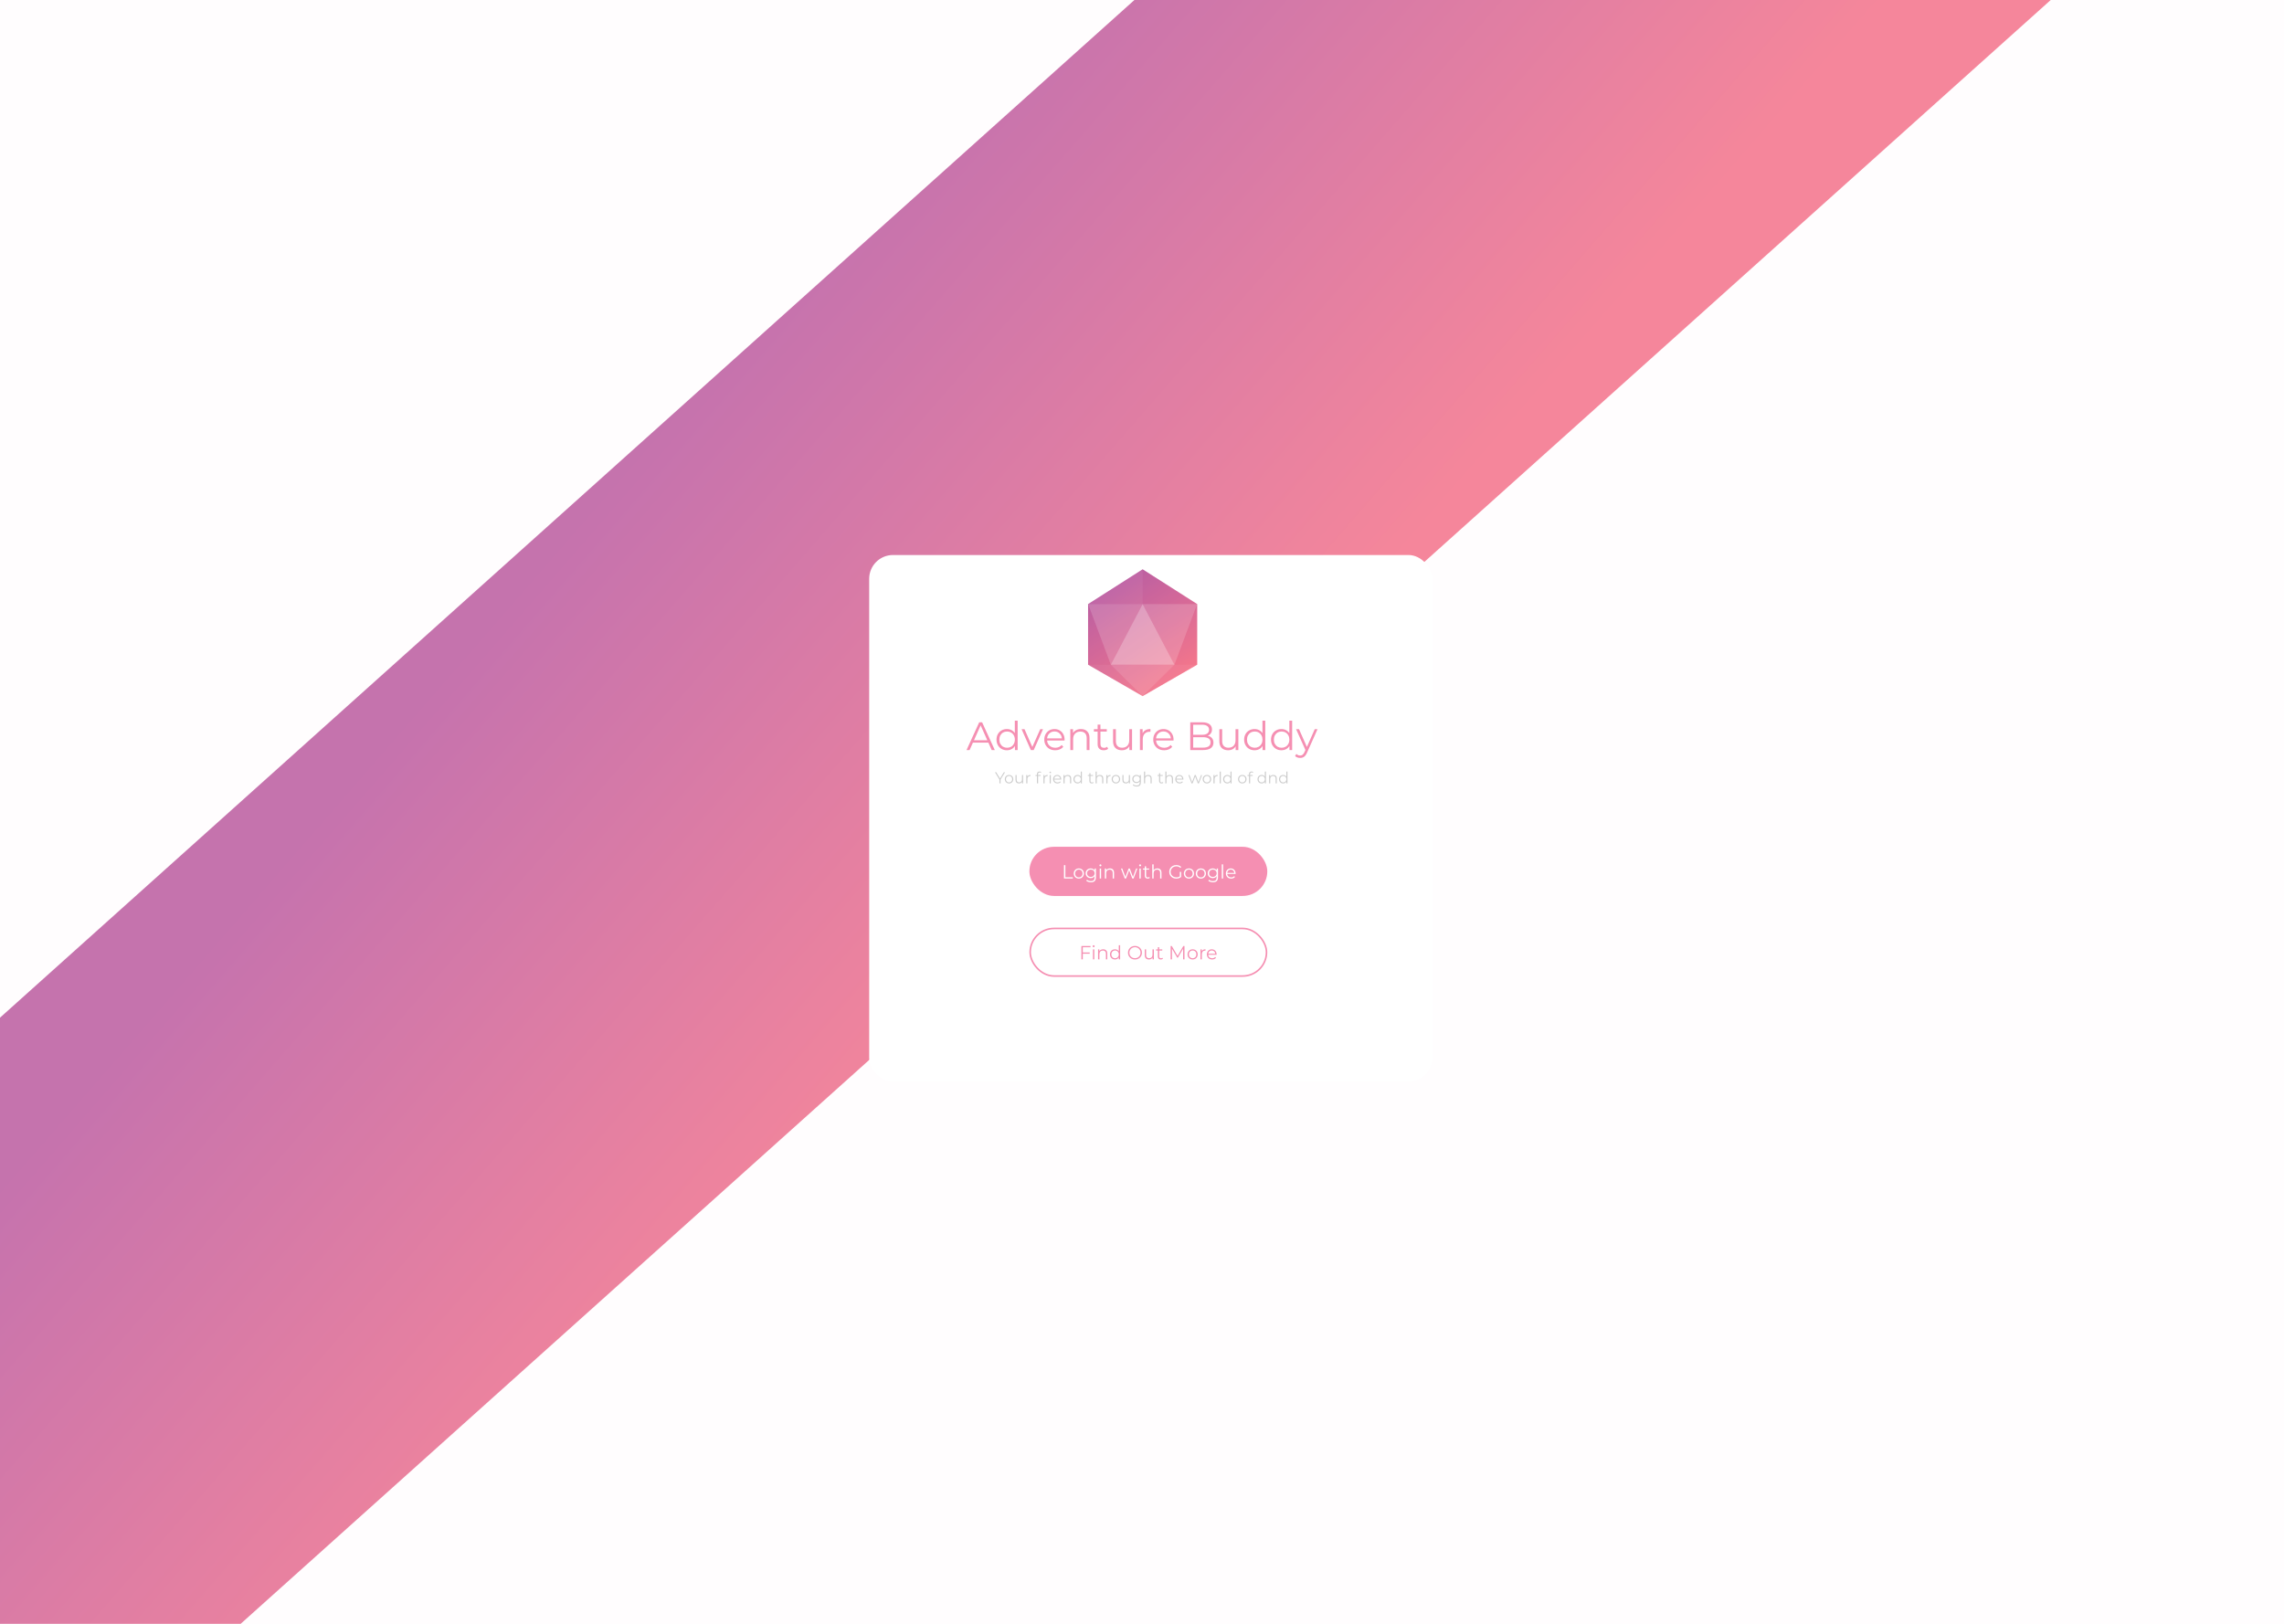 <svg width="1440" height="1024" viewBox="0 0 1440 1024" fill="none" xmlns="http://www.w3.org/2000/svg">
<g clip-path="url(#clip0)">
<rect width="1440" height="1024" fill="#FFFDFE"/>
<rect x="-204" y="824.818" width="1790.53" height="385.833" transform="rotate(-41.902 -204 824.818)" fill="url(#paint0_linear)" fill-opacity="0.75"/>
<g filter="url(#filter0_d)">
<rect x="543" y="346" width="355" height="332" rx="15" fill="white"/>
</g>
<g opacity="0.9">
<path d="M686 380.947L720.401 359L754.802 380.947V419.177L720.401 439L686 419.177V380.947Z" fill="url(#paint1_linear)"/>
<path d="M740.469 419.177H700.334L720.401 439L740.469 419.177Z" fill="white" fill-opacity="0.2"/>
<path d="M700.334 419.177L720.401 380.947H686L700.334 419.177Z" fill="white" fill-opacity="0.2"/>
<path d="M740.469 419.177L720.401 380.947H754.802L740.469 419.177Z" fill="white" fill-opacity="0.2"/>
<path d="M700.334 419.177L720.401 380.947L740.469 419.177H700.334Z" fill="white" fill-opacity="0.4"/>
<path d="M700.334 419.177L686 381.301V419.177H700.334Z" fill="white" fill-opacity="0.05"/>
<path d="M740.469 419.177H754.802V381.301L740.469 419.177Z" fill="white" fill-opacity="0.05"/>
<path d="M720.401 439L700.334 419.177H686L720.401 439Z" fill="white" fill-opacity="0.05"/>
<path d="M720.401 439L700.334 419.177H686L720.401 439Z" fill="white" fill-opacity="0.05"/>
<path d="M720.401 439L740.469 419.177H754.802L720.401 439Z" fill="white" fill-opacity="0.05"/>
<path d="M720.401 439L740.469 419.177H754.802L720.401 439Z" fill="white" fill-opacity="0.05"/>
<path d="M720.401 359V380.947H686L720.401 359Z" fill="white" fill-opacity="0.1"/>
<path d="M720.401 359V380.947H754.802L720.401 359Z" fill="white" fill-opacity="0.05"/>
</g>
<path d="M623.144 468.325H613.394L611.294 473H609.369L617.369 455.5H619.194L627.194 473H625.244L623.144 468.325ZM622.469 466.825L618.269 457.425L614.069 466.825H622.469ZM641.592 454.45V473H639.892V470.4C639.358 471.283 638.65 471.958 637.767 472.425C636.9 472.892 635.917 473.125 634.817 473.125C633.583 473.125 632.467 472.842 631.467 472.275C630.467 471.708 629.683 470.917 629.117 469.9C628.55 468.883 628.267 467.725 628.267 466.425C628.267 465.125 628.55 463.967 629.117 462.95C629.683 461.933 630.467 461.15 631.467 460.6C632.467 460.033 633.583 459.75 634.817 459.75C635.883 459.75 636.842 459.975 637.692 460.425C638.558 460.858 639.267 461.5 639.817 462.35V454.45H641.592ZM634.967 471.55C635.883 471.55 636.708 471.342 637.442 470.925C638.192 470.492 638.775 469.883 639.192 469.1C639.625 468.317 639.842 467.425 639.842 466.425C639.842 465.425 639.625 464.533 639.192 463.75C638.775 462.967 638.192 462.367 637.442 461.95C636.708 461.517 635.883 461.3 634.967 461.3C634.033 461.3 633.192 461.517 632.442 461.95C631.708 462.367 631.125 462.967 630.692 463.75C630.275 464.533 630.067 465.425 630.067 466.425C630.067 467.425 630.275 468.317 630.692 469.1C631.125 469.883 631.708 470.492 632.442 470.925C633.192 471.342 634.033 471.55 634.967 471.55ZM657.585 459.85L651.735 473H649.91L644.085 459.85H645.935L650.86 471.05L655.835 459.85H657.585ZM671.169 466.975H660.169C660.269 468.342 660.794 469.45 661.744 470.3C662.694 471.133 663.894 471.55 665.344 471.55C666.16 471.55 666.91 471.408 667.594 471.125C668.277 470.825 668.869 470.392 669.369 469.825L670.369 470.975C669.785 471.675 669.052 472.208 668.169 472.575C667.302 472.942 666.344 473.125 665.294 473.125C663.944 473.125 662.744 472.842 661.694 472.275C660.66 471.692 659.852 470.892 659.269 469.875C658.685 468.858 658.394 467.708 658.394 466.425C658.394 465.142 658.669 463.992 659.219 462.975C659.785 461.958 660.552 461.167 661.519 460.6C662.502 460.033 663.602 459.75 664.819 459.75C666.035 459.75 667.127 460.033 668.094 460.6C669.06 461.167 669.819 461.958 670.369 462.975C670.919 463.975 671.194 465.125 671.194 466.425L671.169 466.975ZM664.819 461.275C663.552 461.275 662.485 461.683 661.619 462.5C660.769 463.3 660.285 464.35 660.169 465.65H669.494C669.377 464.35 668.885 463.3 668.019 462.5C667.169 461.683 666.102 461.275 664.819 461.275ZM681.507 459.75C683.157 459.75 684.465 460.233 685.432 461.2C686.415 462.15 686.907 463.542 686.907 465.375V473H685.132V465.55C685.132 464.183 684.79 463.142 684.107 462.425C683.423 461.708 682.448 461.35 681.182 461.35C679.765 461.35 678.64 461.775 677.807 462.625C676.99 463.458 676.582 464.617 676.582 466.1V473H674.807V459.85H676.507V462.275C676.99 461.475 677.657 460.858 678.507 460.425C679.373 459.975 680.373 459.75 681.507 459.75ZM698.65 472.2C698.317 472.5 697.9 472.733 697.4 472.9C696.917 473.05 696.409 473.125 695.875 473.125C694.642 473.125 693.692 472.792 693.025 472.125C692.359 471.458 692.025 470.517 692.025 469.3V461.35H689.675V459.85H692.025V456.975H693.8V459.85H697.8V461.35H693.8V469.2C693.8 469.983 693.992 470.583 694.375 471C694.775 471.4 695.342 471.6 696.075 471.6C696.442 471.6 696.792 471.542 697.125 471.425C697.475 471.308 697.775 471.142 698.025 470.925L698.65 472.2ZM713.732 459.85V473H712.032V470.6C711.565 471.4 710.923 472.025 710.107 472.475C709.29 472.908 708.357 473.125 707.307 473.125C705.59 473.125 704.232 472.65 703.232 471.7C702.248 470.733 701.757 469.325 701.757 467.475V459.85H703.532V467.3C703.532 468.683 703.873 469.733 704.557 470.45C705.24 471.167 706.215 471.525 707.482 471.525C708.865 471.525 709.957 471.108 710.757 470.275C711.557 469.425 711.957 468.25 711.957 466.75V459.85H713.732ZM720.403 462.425C720.82 461.542 721.436 460.875 722.253 460.425C723.086 459.975 724.111 459.75 725.328 459.75V461.475L724.903 461.45C723.52 461.45 722.436 461.875 721.653 462.725C720.87 463.575 720.478 464.767 720.478 466.3V473H718.703V459.85H720.403V462.425ZM739.87 466.975H728.87C728.97 468.342 729.495 469.45 730.445 470.3C731.395 471.133 732.595 471.55 734.045 471.55C734.861 471.55 735.611 471.408 736.295 471.125C736.978 470.825 737.57 470.392 738.07 469.825L739.07 470.975C738.486 471.675 737.753 472.208 736.87 472.575C736.003 472.942 735.045 473.125 733.995 473.125C732.645 473.125 731.445 472.842 730.395 472.275C729.361 471.692 728.553 470.892 727.97 469.875C727.386 468.858 727.095 467.708 727.095 466.425C727.095 465.142 727.37 463.992 727.92 462.975C728.486 461.958 729.253 461.167 730.22 460.6C731.203 460.033 732.303 459.75 733.52 459.75C734.736 459.75 735.828 460.033 736.795 460.6C737.761 461.167 738.52 461.958 739.07 462.975C739.62 463.975 739.895 465.125 739.895 466.425L739.87 466.975ZM733.52 461.275C732.253 461.275 731.186 461.683 730.32 462.5C729.47 463.3 728.986 464.35 728.87 465.65H738.195C738.078 464.35 737.586 463.3 736.72 462.5C735.87 461.683 734.803 461.275 733.52 461.275ZM761.451 463.975C762.601 464.225 763.484 464.725 764.101 465.475C764.734 466.208 765.051 467.158 765.051 468.325C765.051 469.825 764.492 470.983 763.376 471.8C762.276 472.6 760.642 473 758.476 473H750.426V455.5H757.976C759.926 455.5 761.434 455.892 762.501 456.675C763.584 457.458 764.126 458.567 764.126 460C764.126 460.967 763.884 461.792 763.401 462.475C762.934 463.142 762.284 463.642 761.451 463.975ZM752.276 457.025V463.375H757.851C759.267 463.375 760.359 463.108 761.126 462.575C761.892 462.025 762.276 461.233 762.276 460.2C762.276 459.167 761.892 458.383 761.126 457.85C760.359 457.3 759.267 457.025 757.851 457.025H752.276ZM758.451 471.475C760.017 471.475 761.201 471.208 762.001 470.675C762.801 470.142 763.201 469.308 763.201 468.175C763.201 465.992 761.617 464.9 758.451 464.9H752.276V471.475H758.451ZM780.748 459.85V473H779.048V470.6C778.582 471.4 777.94 472.025 777.123 472.475C776.307 472.908 775.373 473.125 774.323 473.125C772.607 473.125 771.248 472.65 770.248 471.7C769.265 470.733 768.773 469.325 768.773 467.475V459.85H770.548V467.3C770.548 468.683 770.89 469.733 771.573 470.45C772.257 471.167 773.232 471.525 774.498 471.525C775.882 471.525 776.973 471.108 777.773 470.275C778.573 469.425 778.973 468.25 778.973 466.75V459.85H780.748ZM797.72 454.45V473H796.02V470.4C795.486 471.283 794.778 471.958 793.895 472.425C793.028 472.892 792.045 473.125 790.945 473.125C789.711 473.125 788.595 472.842 787.595 472.275C786.595 471.708 785.811 470.917 785.245 469.9C784.678 468.883 784.395 467.725 784.395 466.425C784.395 465.125 784.678 463.967 785.245 462.95C785.811 461.933 786.595 461.15 787.595 460.6C788.595 460.033 789.711 459.75 790.945 459.75C792.011 459.75 792.97 459.975 793.82 460.425C794.686 460.858 795.395 461.5 795.945 462.35V454.45H797.72ZM791.095 471.55C792.011 471.55 792.836 471.342 793.57 470.925C794.32 470.492 794.903 469.883 795.32 469.1C795.753 468.317 795.97 467.425 795.97 466.425C795.97 465.425 795.753 464.533 795.32 463.75C794.903 462.967 794.32 462.367 793.57 461.95C792.836 461.517 792.011 461.3 791.095 461.3C790.161 461.3 789.32 461.517 788.57 461.95C787.836 462.367 787.253 462.967 786.82 463.75C786.403 464.533 786.195 465.425 786.195 466.425C786.195 467.425 786.403 468.317 786.82 469.1C787.253 469.883 787.836 470.492 788.57 470.925C789.32 471.342 790.161 471.55 791.095 471.55ZM814.663 454.45V473H812.963V470.4C812.43 471.283 811.721 471.958 810.838 472.425C809.971 472.892 808.988 473.125 807.888 473.125C806.655 473.125 805.538 472.842 804.538 472.275C803.538 471.708 802.755 470.917 802.188 469.9C801.621 468.883 801.338 467.725 801.338 466.425C801.338 465.125 801.621 463.967 802.188 462.95C802.755 461.933 803.538 461.15 804.538 460.6C805.538 460.033 806.655 459.75 807.888 459.75C808.955 459.75 809.913 459.975 810.763 460.425C811.63 460.858 812.338 461.5 812.888 462.35V454.45H814.663ZM808.038 471.55C808.955 471.55 809.78 471.342 810.513 470.925C811.263 470.492 811.846 469.883 812.263 469.1C812.696 468.317 812.913 467.425 812.913 466.425C812.913 465.425 812.696 464.533 812.263 463.75C811.846 462.967 811.263 462.367 810.513 461.95C809.78 461.517 808.955 461.3 808.038 461.3C807.105 461.3 806.263 461.517 805.513 461.95C804.78 462.367 804.196 462.967 803.763 463.75C803.346 464.533 803.138 465.425 803.138 466.425C803.138 467.425 803.346 468.317 803.763 469.1C804.196 469.883 804.78 470.492 805.513 470.925C806.263 471.342 807.105 471.55 808.038 471.55ZM830.656 459.85L824.081 474.575C823.548 475.808 822.931 476.683 822.231 477.2C821.531 477.717 820.69 477.975 819.706 477.975C819.073 477.975 818.481 477.875 817.931 477.675C817.381 477.475 816.906 477.175 816.506 476.775L817.331 475.45C817.998 476.117 818.798 476.45 819.731 476.45C820.331 476.45 820.84 476.283 821.256 475.95C821.69 475.617 822.09 475.05 822.456 474.25L823.031 472.975L817.156 459.85H819.006L823.956 471.025L828.906 459.85H830.656Z" fill="#F2709C" fill-opacity="0.78"/>
<path d="M630.835 491.58V494H630.105V491.58L627.305 487H628.095L630.495 490.93L632.895 487H633.635L630.835 491.58ZM636.187 494.05C635.68 494.05 635.224 493.937 634.817 493.71C634.41 493.477 634.09 493.157 633.857 492.75C633.624 492.343 633.507 491.883 633.507 491.37C633.507 490.857 633.624 490.397 633.857 489.99C634.09 489.583 634.41 489.267 634.817 489.04C635.224 488.813 635.68 488.7 636.187 488.7C636.694 488.7 637.15 488.813 637.557 489.04C637.964 489.267 638.28 489.583 638.507 489.99C638.74 490.397 638.857 490.857 638.857 491.37C638.857 491.883 638.74 492.343 638.507 492.75C638.28 493.157 637.964 493.477 637.557 493.71C637.15 493.937 636.694 494.05 636.187 494.05ZM636.187 493.42C636.56 493.42 636.894 493.337 637.187 493.17C637.487 492.997 637.72 492.753 637.887 492.44C638.054 492.127 638.137 491.77 638.137 491.37C638.137 490.97 638.054 490.613 637.887 490.3C637.72 489.987 637.487 489.747 637.187 489.58C636.894 489.407 636.56 489.32 636.187 489.32C635.814 489.32 635.477 489.407 635.177 489.58C634.884 489.747 634.65 489.987 634.477 490.3C634.31 490.613 634.227 490.97 634.227 491.37C634.227 491.77 634.31 492.127 634.477 492.44C634.65 492.753 634.884 492.997 635.177 493.17C635.477 493.337 635.814 493.42 636.187 493.42ZM645.046 488.74V494H644.366V493.04C644.18 493.36 643.923 493.61 643.596 493.79C643.27 493.963 642.896 494.05 642.476 494.05C641.79 494.05 641.246 493.86 640.846 493.48C640.453 493.093 640.256 492.53 640.256 491.79V488.74H640.966V491.72C640.966 492.273 641.103 492.693 641.376 492.98C641.65 493.267 642.04 493.41 642.546 493.41C643.1 493.41 643.536 493.243 643.856 492.91C644.176 492.57 644.336 492.1 644.336 491.5V488.74H645.046ZM647.715 489.77C647.882 489.417 648.128 489.15 648.455 488.97C648.788 488.79 649.198 488.7 649.685 488.7V489.39L649.515 489.38C648.962 489.38 648.528 489.55 648.215 489.89C647.902 490.23 647.745 490.707 647.745 491.32V494H647.035V488.74H647.715V489.77ZM655.406 487.13C655.099 487.13 654.866 487.213 654.706 487.38C654.552 487.547 654.476 487.793 654.476 488.12V488.74H656.096V489.34H654.496V494H653.786V489.34H652.846V488.74H653.786V488.09C653.786 487.61 653.922 487.23 654.196 486.95C654.476 486.67 654.869 486.53 655.376 486.53C655.576 486.53 655.769 486.56 655.956 486.62C656.142 486.673 656.299 486.753 656.426 486.86L656.186 487.39C655.979 487.217 655.719 487.13 655.406 487.13ZM658.535 489.77C658.702 489.417 658.949 489.15 659.275 488.97C659.609 488.79 660.019 488.7 660.505 488.7V489.39L660.335 489.38C659.782 489.38 659.349 489.55 659.035 489.89C658.722 490.23 658.565 490.707 658.565 491.32V494H657.855V488.74H658.535V489.77ZM661.791 488.74H662.501V494H661.791V488.74ZM662.151 487.59C662.004 487.59 661.881 487.54 661.781 487.44C661.681 487.34 661.631 487.22 661.631 487.08C661.631 486.947 661.681 486.83 661.781 486.73C661.881 486.63 662.004 486.58 662.151 486.58C662.297 486.58 662.421 486.63 662.521 486.73C662.621 486.823 662.671 486.937 662.671 487.07C662.671 487.217 662.621 487.34 662.521 487.44C662.421 487.54 662.297 487.59 662.151 487.59ZM669.056 491.59H664.656C664.696 492.137 664.906 492.58 665.286 492.92C665.666 493.253 666.146 493.42 666.726 493.42C667.053 493.42 667.353 493.363 667.626 493.25C667.9 493.13 668.136 492.957 668.336 492.73L668.736 493.19C668.503 493.47 668.21 493.683 667.856 493.83C667.51 493.977 667.126 494.05 666.706 494.05C666.166 494.05 665.686 493.937 665.266 493.71C664.853 493.477 664.53 493.157 664.296 492.75C664.063 492.343 663.946 491.883 663.946 491.37C663.946 490.857 664.056 490.397 664.276 489.99C664.503 489.583 664.81 489.267 665.196 489.04C665.59 488.813 666.03 488.7 666.516 488.7C667.003 488.7 667.44 488.813 667.826 489.04C668.213 489.267 668.516 489.583 668.736 489.99C668.956 490.39 669.066 490.85 669.066 491.37L669.056 491.59ZM666.516 489.31C666.01 489.31 665.583 489.473 665.236 489.8C664.896 490.12 664.703 490.54 664.656 491.06H668.386C668.34 490.54 668.143 490.12 667.796 489.8C667.456 489.473 667.03 489.31 666.516 489.31ZM673.191 488.7C673.851 488.7 674.375 488.893 674.761 489.28C675.155 489.66 675.351 490.217 675.351 490.95V494H674.641V491.02C674.641 490.473 674.505 490.057 674.231 489.77C673.958 489.483 673.568 489.34 673.061 489.34C672.495 489.34 672.045 489.51 671.711 489.85C671.385 490.183 671.221 490.647 671.221 491.24V494H670.511V488.74H671.191V489.71C671.385 489.39 671.651 489.143 671.991 488.97C672.338 488.79 672.738 488.7 673.191 488.7ZM682.099 486.58V494H681.419V492.96C681.205 493.313 680.922 493.583 680.569 493.77C680.222 493.957 679.829 494.05 679.389 494.05C678.895 494.05 678.449 493.937 678.049 493.71C677.649 493.483 677.335 493.167 677.109 492.76C676.882 492.353 676.769 491.89 676.769 491.37C676.769 490.85 676.882 490.387 677.109 489.98C677.335 489.573 677.649 489.26 678.049 489.04C678.449 488.813 678.895 488.7 679.389 488.7C679.815 488.7 680.199 488.79 680.539 488.97C680.885 489.143 681.169 489.4 681.389 489.74V486.58H682.099ZM679.449 493.42C679.815 493.42 680.145 493.337 680.439 493.17C680.739 492.997 680.972 492.753 681.139 492.44C681.312 492.127 681.399 491.77 681.399 491.37C681.399 490.97 681.312 490.613 681.139 490.3C680.972 489.987 680.739 489.747 680.439 489.58C680.145 489.407 679.815 489.32 679.449 489.32C679.075 489.32 678.739 489.407 678.439 489.58C678.145 489.747 677.912 489.987 677.739 490.3C677.572 490.613 677.489 490.97 677.489 491.37C677.489 491.77 677.572 492.127 677.739 492.44C677.912 492.753 678.145 492.997 678.439 493.17C678.739 493.337 679.075 493.42 679.449 493.42ZM689.463 493.68C689.33 493.8 689.163 493.893 688.963 493.96C688.77 494.02 688.566 494.05 688.353 494.05C687.86 494.05 687.48 493.917 687.213 493.65C686.946 493.383 686.813 493.007 686.813 492.52V489.34H685.873V488.74H686.813V487.59H687.523V488.74H689.123V489.34H687.523V492.48C687.523 492.793 687.6 493.033 687.753 493.2C687.913 493.36 688.14 493.44 688.433 493.44C688.58 493.44 688.72 493.417 688.853 493.37C688.993 493.323 689.113 493.257 689.213 493.17L689.463 493.68ZM693.436 488.7C694.096 488.7 694.619 488.893 695.006 489.28C695.399 489.66 695.596 490.217 695.596 490.95V494H694.886V491.02C694.886 490.473 694.749 490.057 694.476 489.77C694.202 489.483 693.812 489.34 693.306 489.34C692.739 489.34 692.289 489.51 691.956 489.85C691.629 490.183 691.466 490.647 691.466 491.24V494H690.756V486.58H691.466V489.66C691.659 489.353 691.926 489.117 692.266 488.95C692.606 488.783 692.996 488.7 693.436 488.7ZM698.203 489.77C698.37 489.417 698.617 489.15 698.943 488.97C699.277 488.79 699.687 488.7 700.173 488.7V489.39L700.003 489.38C699.45 489.38 699.017 489.55 698.703 489.89C698.39 490.23 698.233 490.707 698.233 491.32V494H697.523V488.74H698.203V489.77ZM703.56 494.05C703.053 494.05 702.597 493.937 702.19 493.71C701.783 493.477 701.463 493.157 701.23 492.75C700.997 492.343 700.88 491.883 700.88 491.37C700.88 490.857 700.997 490.397 701.23 489.99C701.463 489.583 701.783 489.267 702.19 489.04C702.597 488.813 703.053 488.7 703.56 488.7C704.067 488.7 704.523 488.813 704.93 489.04C705.337 489.267 705.653 489.583 705.88 489.99C706.113 490.397 706.23 490.857 706.23 491.37C706.23 491.883 706.113 492.343 705.88 492.75C705.653 493.157 705.337 493.477 704.93 493.71C704.523 493.937 704.067 494.05 703.56 494.05ZM703.56 493.42C703.933 493.42 704.267 493.337 704.56 493.17C704.86 492.997 705.093 492.753 705.26 492.44C705.427 492.127 705.51 491.77 705.51 491.37C705.51 490.97 705.427 490.613 705.26 490.3C705.093 489.987 704.86 489.747 704.56 489.58C704.267 489.407 703.933 489.32 703.56 489.32C703.187 489.32 702.85 489.407 702.55 489.58C702.257 489.747 702.023 489.987 701.85 490.3C701.683 490.613 701.6 490.97 701.6 491.37C701.6 491.77 701.683 492.127 701.85 492.44C702.023 492.753 702.257 492.997 702.55 493.17C702.85 493.337 703.187 493.42 703.56 493.42ZM712.419 488.74V494H711.739V493.04C711.553 493.36 711.296 493.61 710.969 493.79C710.643 493.963 710.269 494.05 709.849 494.05C709.163 494.05 708.619 493.86 708.219 493.48C707.826 493.093 707.629 492.53 707.629 491.79V488.74H708.339V491.72C708.339 492.273 708.476 492.693 708.749 492.98C709.023 493.267 709.413 493.41 709.919 493.41C710.473 493.41 710.909 493.243 711.229 492.91C711.549 492.57 711.709 492.1 711.709 491.5V488.74H712.419ZM719.278 488.74V493.36C719.278 494.253 719.058 494.913 718.618 495.34C718.185 495.773 717.528 495.99 716.648 495.99C716.161 495.99 715.698 495.917 715.258 495.77C714.825 495.63 714.471 495.433 714.198 495.18L714.558 494.64C714.811 494.867 715.118 495.043 715.478 495.17C715.845 495.297 716.228 495.36 716.628 495.36C717.295 495.36 717.785 495.203 718.098 494.89C718.411 494.583 718.568 494.103 718.568 493.45V492.78C718.348 493.113 718.058 493.367 717.698 493.54C717.345 493.713 716.951 493.8 716.518 493.8C716.025 493.8 715.575 493.693 715.168 493.48C714.768 493.26 714.451 492.957 714.218 492.57C713.991 492.177 713.878 491.733 713.878 491.24C713.878 490.747 713.991 490.307 714.218 489.92C714.451 489.533 714.768 489.233 715.168 489.02C715.568 488.807 716.018 488.7 716.518 488.7C716.965 488.7 717.368 488.79 717.728 488.97C718.088 489.15 718.378 489.41 718.598 489.75V488.74H719.278ZM716.588 493.17C716.968 493.17 717.311 493.09 717.618 492.93C717.925 492.763 718.161 492.533 718.328 492.24C718.501 491.947 718.588 491.613 718.588 491.24C718.588 490.867 718.501 490.537 718.328 490.25C718.161 489.957 717.925 489.73 717.618 489.57C717.318 489.403 716.975 489.32 716.588 489.32C716.208 489.32 715.865 489.4 715.558 489.56C715.258 489.72 715.021 489.947 714.848 490.24C714.681 490.533 714.598 490.867 714.598 491.24C714.598 491.613 714.681 491.947 714.848 492.24C715.021 492.533 715.258 492.763 715.558 492.93C715.865 493.09 716.208 493.17 716.588 493.17ZM723.943 488.7C724.603 488.7 725.127 488.893 725.513 489.28C725.907 489.66 726.103 490.217 726.103 490.95V494H725.393V491.02C725.393 490.473 725.257 490.057 724.983 489.77C724.71 489.483 724.32 489.34 723.813 489.34C723.247 489.34 722.797 489.51 722.463 489.85C722.137 490.183 721.973 490.647 721.973 491.24V494H721.263V486.58H721.973V489.66C722.167 489.353 722.433 489.117 722.773 488.95C723.113 488.783 723.503 488.7 723.943 488.7ZM733.418 493.68C733.285 493.8 733.118 493.893 732.918 493.96C732.725 494.02 732.522 494.05 732.308 494.05C731.815 494.05 731.435 493.917 731.168 493.65C730.902 493.383 730.768 493.007 730.768 492.52V489.34H729.828V488.74H730.768V487.59H731.478V488.74H733.078V489.34H731.478V492.48C731.478 492.793 731.555 493.033 731.708 493.2C731.868 493.36 732.095 493.44 732.388 493.44C732.535 493.44 732.675 493.417 732.808 493.37C732.948 493.323 733.068 493.257 733.168 493.17L733.418 493.68ZM737.391 488.7C738.051 488.7 738.574 488.893 738.961 489.28C739.354 489.66 739.551 490.217 739.551 490.95V494H738.841V491.02C738.841 490.473 738.704 490.057 738.431 489.77C738.157 489.483 737.767 489.34 737.261 489.34C736.694 489.34 736.244 489.51 735.911 489.85C735.584 490.183 735.421 490.647 735.421 491.24V494H734.711V486.58H735.421V489.66C735.614 489.353 735.881 489.117 736.221 488.95C736.561 488.783 736.951 488.7 737.391 488.7ZM746.078 491.59H741.678C741.718 492.137 741.928 492.58 742.308 492.92C742.688 493.253 743.168 493.42 743.748 493.42C744.074 493.42 744.374 493.363 744.648 493.25C744.921 493.13 745.158 492.957 745.358 492.73L745.758 493.19C745.524 493.47 745.231 493.683 744.878 493.83C744.531 493.977 744.148 494.05 743.728 494.05C743.188 494.05 742.708 493.937 742.288 493.71C741.874 493.477 741.551 493.157 741.318 492.75C741.084 492.343 740.968 491.883 740.968 491.37C740.968 490.857 741.078 490.397 741.298 489.99C741.524 489.583 741.831 489.267 742.218 489.04C742.611 488.813 743.051 488.7 743.538 488.7C744.024 488.7 744.461 488.813 744.848 489.04C745.234 489.267 745.538 489.583 745.758 489.99C745.978 490.39 746.088 490.85 746.088 491.37L746.078 491.59ZM743.538 489.31C743.031 489.31 742.604 489.473 742.258 489.8C741.918 490.12 741.724 490.54 741.678 491.06H745.408C745.361 490.54 745.164 490.12 744.818 489.8C744.478 489.473 744.051 489.31 743.538 489.31ZM757.87 488.74L755.88 494H755.21L753.55 489.69L751.89 494H751.22L749.24 488.74H749.92L751.57 493.21L753.26 488.74H753.87L755.55 493.21L757.22 488.74H757.87ZM760.943 494.05C760.436 494.05 759.979 493.937 759.573 493.71C759.166 493.477 758.846 493.157 758.613 492.75C758.379 492.343 758.263 491.883 758.263 491.37C758.263 490.857 758.379 490.397 758.613 489.99C758.846 489.583 759.166 489.267 759.573 489.04C759.979 488.813 760.436 488.7 760.943 488.7C761.449 488.7 761.906 488.813 762.313 489.04C762.719 489.267 763.036 489.583 763.263 489.99C763.496 490.397 763.613 490.857 763.613 491.37C763.613 491.883 763.496 492.343 763.263 492.75C763.036 493.157 762.719 493.477 762.313 493.71C761.906 493.937 761.449 494.05 760.943 494.05ZM760.943 493.42C761.316 493.42 761.649 493.337 761.943 493.17C762.243 492.997 762.476 492.753 762.643 492.44C762.809 492.127 762.893 491.77 762.893 491.37C762.893 490.97 762.809 490.613 762.643 490.3C762.476 489.987 762.243 489.747 761.943 489.58C761.649 489.407 761.316 489.32 760.943 489.32C760.569 489.32 760.233 489.407 759.933 489.58C759.639 489.747 759.406 489.987 759.233 490.3C759.066 490.613 758.983 490.97 758.983 491.37C758.983 491.77 759.066 492.127 759.233 492.44C759.406 492.753 759.639 492.997 759.933 493.17C760.233 493.337 760.569 493.42 760.943 493.42ZM765.742 489.77C765.909 489.417 766.156 489.15 766.482 488.97C766.816 488.79 767.226 488.7 767.712 488.7V489.39L767.542 489.38C766.989 489.38 766.556 489.55 766.242 489.89C765.929 490.23 765.772 490.707 765.772 491.32V494H765.062V488.74H765.742V489.77ZM768.998 486.58H769.708V494H768.998V486.58ZM776.483 486.58V494H775.803V492.96C775.59 493.313 775.307 493.583 774.953 493.77C774.607 493.957 774.213 494.05 773.773 494.05C773.28 494.05 772.833 493.937 772.433 493.71C772.033 493.483 771.72 493.167 771.493 492.76C771.267 492.353 771.153 491.89 771.153 491.37C771.153 490.85 771.267 490.387 771.493 489.98C771.72 489.573 772.033 489.26 772.433 489.04C772.833 488.813 773.28 488.7 773.773 488.7C774.2 488.7 774.583 488.79 774.923 488.97C775.27 489.143 775.553 489.4 775.773 489.74V486.58H776.483ZM773.833 493.42C774.2 493.42 774.53 493.337 774.823 493.17C775.123 492.997 775.357 492.753 775.523 492.44C775.697 492.127 775.783 491.77 775.783 491.37C775.783 490.97 775.697 490.613 775.523 490.3C775.357 489.987 775.123 489.747 774.823 489.58C774.53 489.407 774.2 489.32 773.833 489.32C773.46 489.32 773.123 489.407 772.823 489.58C772.53 489.747 772.297 489.987 772.123 490.3C771.957 490.613 771.873 490.97 771.873 491.37C771.873 491.77 771.957 492.127 772.123 492.44C772.297 492.753 772.53 492.997 772.823 493.17C773.123 493.337 773.46 493.42 773.833 493.42ZM783.228 494.05C782.721 494.05 782.265 493.937 781.858 493.71C781.451 493.477 781.131 493.157 780.898 492.75C780.665 492.343 780.548 491.883 780.548 491.37C780.548 490.857 780.665 490.397 780.898 489.99C781.131 489.583 781.451 489.267 781.858 489.04C782.265 488.813 782.721 488.7 783.228 488.7C783.735 488.7 784.191 488.813 784.598 489.04C785.005 489.267 785.321 489.583 785.548 489.99C785.781 490.397 785.898 490.857 785.898 491.37C785.898 491.883 785.781 492.343 785.548 492.75C785.321 493.157 785.005 493.477 784.598 493.71C784.191 493.937 783.735 494.05 783.228 494.05ZM783.228 493.42C783.601 493.42 783.935 493.337 784.228 493.17C784.528 492.997 784.761 492.753 784.928 492.44C785.095 492.127 785.178 491.77 785.178 491.37C785.178 490.97 785.095 490.613 784.928 490.3C784.761 489.987 784.528 489.747 784.228 489.58C783.935 489.407 783.601 489.32 783.228 489.32C782.855 489.32 782.518 489.407 782.218 489.58C781.925 489.747 781.691 489.987 781.518 490.3C781.351 490.613 781.268 490.97 781.268 491.37C781.268 491.77 781.351 492.127 781.518 492.44C781.691 492.753 781.925 492.997 782.218 493.17C782.518 493.337 782.855 493.42 783.228 493.42ZM789.087 487.13C788.781 487.13 788.547 487.213 788.387 487.38C788.234 487.547 788.157 487.793 788.157 488.12V488.74H789.777V489.34H788.177V494H787.467V489.34H786.527V488.74H787.467V488.09C787.467 487.61 787.604 487.23 787.877 486.95C788.157 486.67 788.551 486.53 789.057 486.53C789.257 486.53 789.451 486.56 789.637 486.62C789.824 486.673 789.981 486.753 790.107 486.86L789.867 487.39C789.661 487.217 789.401 487.13 789.087 487.13ZM798.153 486.58V494H797.473V492.96C797.26 493.313 796.977 493.583 796.623 493.77C796.277 493.957 795.883 494.05 795.443 494.05C794.95 494.05 794.503 493.937 794.103 493.71C793.703 493.483 793.39 493.167 793.163 492.76C792.937 492.353 792.823 491.89 792.823 491.37C792.823 490.85 792.937 490.387 793.163 489.98C793.39 489.573 793.703 489.26 794.103 489.04C794.503 488.813 794.95 488.7 795.443 488.7C795.87 488.7 796.253 488.79 796.593 488.97C796.94 489.143 797.223 489.4 797.443 489.74V486.58H798.153ZM795.503 493.42C795.87 493.42 796.2 493.337 796.493 493.17C796.793 492.997 797.027 492.753 797.193 492.44C797.367 492.127 797.453 491.77 797.453 491.37C797.453 490.97 797.367 490.613 797.193 490.3C797.027 489.987 796.793 489.747 796.493 489.58C796.2 489.407 795.87 489.32 795.503 489.32C795.13 489.32 794.793 489.407 794.493 489.58C794.2 489.747 793.967 489.987 793.793 490.3C793.627 490.613 793.543 490.97 793.543 491.37C793.543 491.77 793.627 492.127 793.793 492.44C793.967 492.753 794.2 492.997 794.493 493.17C794.793 493.337 795.13 493.42 795.503 493.42ZM802.811 488.7C803.471 488.7 803.994 488.893 804.381 489.28C804.774 489.66 804.971 490.217 804.971 490.95V494H804.261V491.02C804.261 490.473 804.124 490.057 803.851 489.77C803.577 489.483 803.187 489.34 802.681 489.34C802.114 489.34 801.664 489.51 801.331 489.85C801.004 490.183 800.841 490.647 800.841 491.24V494H800.131V488.74H800.811V489.71C801.004 489.39 801.271 489.143 801.611 488.97C801.957 488.79 802.357 488.7 802.811 488.7ZM811.718 486.58V494H811.038V492.96C810.824 493.313 810.541 493.583 810.188 493.77C809.841 493.957 809.448 494.05 809.008 494.05C808.514 494.05 808.068 493.937 807.668 493.71C807.268 493.483 806.954 493.167 806.728 492.76C806.501 492.353 806.388 491.89 806.388 491.37C806.388 490.85 806.501 490.387 806.728 489.98C806.954 489.573 807.268 489.26 807.668 489.04C808.068 488.813 808.514 488.7 809.008 488.7C809.434 488.7 809.818 488.79 810.158 488.97C810.504 489.143 810.788 489.4 811.008 489.74V486.58H811.718ZM809.068 493.42C809.434 493.42 809.764 493.337 810.058 493.17C810.358 492.997 810.591 492.753 810.758 492.44C810.931 492.127 811.018 491.77 811.018 491.37C811.018 490.97 810.931 490.613 810.758 490.3C810.591 489.987 810.358 489.747 810.058 489.58C809.764 489.407 809.434 489.32 809.068 489.32C808.694 489.32 808.358 489.407 808.058 489.58C807.764 489.747 807.531 489.987 807.358 490.3C807.191 490.613 807.108 490.97 807.108 491.37C807.108 491.77 807.191 492.127 807.358 492.44C807.531 492.753 807.764 492.997 808.058 493.17C808.358 493.337 808.694 493.42 809.068 493.42Z" fill="#CCCCCC"/>
<rect x="649" y="534" width="150" height="31" rx="15.5" fill="#F2709C" fill-opacity="0.78"/>
<path d="M670.802 545.6H671.69V553.232H676.394V554H670.802V545.6ZM680.174 554.06C679.566 554.06 679.018 553.924 678.53 553.652C678.042 553.372 677.658 552.988 677.378 552.5C677.098 552.012 676.958 551.46 676.958 550.844C676.958 550.228 677.098 549.676 677.378 549.188C677.658 548.7 678.042 548.32 678.53 548.048C679.018 547.776 679.566 547.64 680.174 547.64C680.782 547.64 681.33 547.776 681.818 548.048C682.306 548.32 682.686 548.7 682.958 549.188C683.238 549.676 683.378 550.228 683.378 550.844C683.378 551.46 683.238 552.012 682.958 552.5C682.686 552.988 682.306 553.372 681.818 553.652C681.33 553.924 680.782 554.06 680.174 554.06ZM680.174 553.304C680.622 553.304 681.022 553.204 681.374 553.004C681.734 552.796 682.014 552.504 682.214 552.128C682.414 551.752 682.514 551.324 682.514 550.844C682.514 550.364 682.414 549.936 682.214 549.56C682.014 549.184 681.734 548.896 681.374 548.696C681.022 548.488 680.622 548.384 680.174 548.384C679.726 548.384 679.322 548.488 678.962 548.696C678.61 548.896 678.33 549.184 678.122 549.56C677.922 549.936 677.822 550.364 677.822 550.844C677.822 551.324 677.922 551.752 678.122 552.128C678.33 552.504 678.61 552.796 678.962 553.004C679.322 553.204 679.726 553.304 680.174 553.304ZM690.962 547.688V553.232C690.962 554.304 690.698 555.096 690.17 555.608C689.65 556.128 688.862 556.388 687.806 556.388C687.222 556.388 686.666 556.3 686.138 556.124C685.618 555.956 685.194 555.72 684.866 555.416L685.298 554.768C685.602 555.04 685.97 555.252 686.402 555.404C686.842 555.556 687.302 555.632 687.782 555.632C688.582 555.632 689.17 555.444 689.546 555.068C689.922 554.7 690.11 554.124 690.11 553.34V552.536C689.846 552.936 689.498 553.24 689.066 553.448C688.642 553.656 688.17 553.76 687.65 553.76C687.058 553.76 686.518 553.632 686.03 553.376C685.55 553.112 685.17 552.748 684.89 552.284C684.618 551.812 684.482 551.28 684.482 550.688C684.482 550.096 684.618 549.568 684.89 549.104C685.17 548.64 685.55 548.28 686.03 548.024C686.51 547.768 687.05 547.64 687.65 547.64C688.186 547.64 688.67 547.748 689.102 547.964C689.534 548.18 689.882 548.492 690.146 548.9V547.688H690.962ZM687.734 553.004C688.19 553.004 688.602 552.908 688.97 552.716C689.338 552.516 689.622 552.24 689.822 551.888C690.03 551.536 690.134 551.136 690.134 550.688C690.134 550.24 690.03 549.844 689.822 549.5C689.622 549.148 689.338 548.876 688.97 548.684C688.61 548.484 688.198 548.384 687.734 548.384C687.278 548.384 686.866 548.48 686.498 548.672C686.138 548.864 685.854 549.136 685.646 549.488C685.446 549.84 685.346 550.24 685.346 550.688C685.346 551.136 685.446 551.536 685.646 551.888C685.854 552.24 686.138 552.516 686.498 552.716C686.866 552.908 687.278 553.004 687.734 553.004ZM693.344 547.688H694.196V554H693.344V547.688ZM693.776 546.308C693.6 546.308 693.452 546.248 693.332 546.128C693.212 546.008 693.152 545.864 693.152 545.696C693.152 545.536 693.212 545.396 693.332 545.276C693.452 545.156 693.6 545.096 693.776 545.096C693.952 545.096 694.1 545.156 694.22 545.276C694.34 545.388 694.4 545.524 694.4 545.684C694.4 545.86 694.34 546.008 694.22 546.128C694.1 546.248 693.952 546.308 693.776 546.308ZM699.783 547.64C700.575 547.64 701.203 547.872 701.667 548.336C702.139 548.792 702.375 549.46 702.375 550.34V554H701.523V550.424C701.523 549.768 701.359 549.268 701.031 548.924C700.703 548.58 700.235 548.408 699.627 548.408C698.947 548.408 698.407 548.612 698.007 549.02C697.615 549.42 697.419 549.976 697.419 550.688V554H696.567V547.688H697.383V548.852C697.615 548.468 697.935 548.172 698.343 547.964C698.759 547.748 699.239 547.64 699.783 547.64ZM717.093 547.688L714.705 554H713.901L711.909 548.828L709.917 554H709.113L706.737 547.688H707.553L709.533 553.052L711.561 547.688H712.293L714.309 553.052L716.313 547.688H717.093ZM718.376 547.688H719.228V554H718.376V547.688ZM718.808 546.308C718.632 546.308 718.484 546.248 718.364 546.128C718.244 546.008 718.184 545.864 718.184 545.696C718.184 545.536 718.244 545.396 718.364 545.276C718.484 545.156 718.632 545.096 718.808 545.096C718.984 545.096 719.132 545.156 719.252 545.276C719.372 545.388 719.432 545.524 719.432 545.684C719.432 545.86 719.372 546.008 719.252 546.128C719.132 546.248 718.984 546.308 718.808 546.308ZM724.922 553.616C724.762 553.76 724.562 553.872 724.322 553.952C724.09 554.024 723.846 554.06 723.59 554.06C722.998 554.06 722.542 553.9 722.222 553.58C721.902 553.26 721.742 552.808 721.742 552.224V548.408H720.614V547.688H721.742V546.308H722.594V547.688H724.514V548.408H722.594V552.176C722.594 552.552 722.686 552.84 722.87 553.04C723.062 553.232 723.334 553.328 723.686 553.328C723.862 553.328 724.03 553.3 724.19 553.244C724.358 553.188 724.502 553.108 724.622 553.004L724.922 553.616ZM729.689 547.64C730.481 547.64 731.109 547.872 731.573 548.336C732.045 548.792 732.281 549.46 732.281 550.34V554H731.429V550.424C731.429 549.768 731.265 549.268 730.937 548.924C730.609 548.58 730.141 548.408 729.533 548.408C728.853 548.408 728.313 548.612 727.913 549.02C727.521 549.42 727.325 549.976 727.325 550.688V554H726.473V545.096H727.325V548.792C727.557 548.424 727.877 548.14 728.285 547.94C728.693 547.74 729.161 547.64 729.689 547.64ZM743.831 549.8H744.683V553.004C744.291 553.348 743.827 553.612 743.291 553.796C742.755 553.98 742.191 554.072 741.599 554.072C740.759 554.072 740.003 553.888 739.331 553.52C738.659 553.152 738.131 552.644 737.747 551.996C737.363 551.34 737.171 550.608 737.171 549.8C737.171 548.992 737.363 548.264 737.747 547.616C738.131 546.96 738.659 546.448 739.331 546.08C740.003 545.712 740.763 545.528 741.611 545.528C742.251 545.528 742.839 545.632 743.375 545.84C743.911 546.04 744.363 546.34 744.731 546.74L744.179 547.304C743.515 546.648 742.671 546.32 741.647 546.32C740.967 546.32 740.351 546.472 739.799 546.776C739.255 547.072 738.827 547.488 738.515 548.024C738.203 548.552 738.047 549.144 738.047 549.8C738.047 550.456 738.203 551.048 738.515 551.576C738.827 552.104 739.255 552.52 739.799 552.824C740.343 553.128 740.955 553.28 741.635 553.28C742.499 553.28 743.231 553.064 743.831 552.632V549.8ZM749.596 554.06C748.988 554.06 748.44 553.924 747.952 553.652C747.464 553.372 747.08 552.988 746.8 552.5C746.52 552.012 746.38 551.46 746.38 550.844C746.38 550.228 746.52 549.676 746.8 549.188C747.08 548.7 747.464 548.32 747.952 548.048C748.44 547.776 748.988 547.64 749.596 547.64C750.204 547.64 750.752 547.776 751.24 548.048C751.728 548.32 752.108 548.7 752.38 549.188C752.66 549.676 752.8 550.228 752.8 550.844C752.8 551.46 752.66 552.012 752.38 552.5C752.108 552.988 751.728 553.372 751.24 553.652C750.752 553.924 750.204 554.06 749.596 554.06ZM749.596 553.304C750.044 553.304 750.444 553.204 750.796 553.004C751.156 552.796 751.436 552.504 751.636 552.128C751.836 551.752 751.936 551.324 751.936 550.844C751.936 550.364 751.836 549.936 751.636 549.56C751.436 549.184 751.156 548.896 750.796 548.696C750.444 548.488 750.044 548.384 749.596 548.384C749.148 548.384 748.744 548.488 748.384 548.696C748.032 548.896 747.752 549.184 747.544 549.56C747.344 549.936 747.244 550.364 747.244 550.844C747.244 551.324 747.344 551.752 747.544 552.128C747.752 552.504 748.032 552.796 748.384 553.004C748.744 553.204 749.148 553.304 749.596 553.304ZM757.12 554.06C756.512 554.06 755.964 553.924 755.476 553.652C754.988 553.372 754.604 552.988 754.324 552.5C754.044 552.012 753.904 551.46 753.904 550.844C753.904 550.228 754.044 549.676 754.324 549.188C754.604 548.7 754.988 548.32 755.476 548.048C755.964 547.776 756.512 547.64 757.12 547.64C757.728 547.64 758.276 547.776 758.764 548.048C759.252 548.32 759.632 548.7 759.904 549.188C760.184 549.676 760.324 550.228 760.324 550.844C760.324 551.46 760.184 552.012 759.904 552.5C759.632 552.988 759.252 553.372 758.764 553.652C758.276 553.924 757.728 554.06 757.12 554.06ZM757.12 553.304C757.568 553.304 757.968 553.204 758.32 553.004C758.68 552.796 758.96 552.504 759.16 552.128C759.36 551.752 759.46 551.324 759.46 550.844C759.46 550.364 759.36 549.936 759.16 549.56C758.96 549.184 758.68 548.896 758.32 548.696C757.968 548.488 757.568 548.384 757.12 548.384C756.672 548.384 756.268 548.488 755.908 548.696C755.556 548.896 755.276 549.184 755.068 549.56C754.868 549.936 754.768 550.364 754.768 550.844C754.768 551.324 754.868 551.752 755.068 552.128C755.276 552.504 755.556 552.796 755.908 553.004C756.268 553.204 756.672 553.304 757.12 553.304ZM767.907 547.688V553.232C767.907 554.304 767.643 555.096 767.115 555.608C766.595 556.128 765.807 556.388 764.751 556.388C764.167 556.388 763.611 556.3 763.083 556.124C762.563 555.956 762.139 555.72 761.811 555.416L762.243 554.768C762.547 555.04 762.915 555.252 763.347 555.404C763.787 555.556 764.247 555.632 764.727 555.632C765.527 555.632 766.115 555.444 766.491 555.068C766.867 554.7 767.055 554.124 767.055 553.34V552.536C766.791 552.936 766.443 553.24 766.011 553.448C765.587 553.656 765.115 553.76 764.595 553.76C764.003 553.76 763.463 553.632 762.975 553.376C762.495 553.112 762.115 552.748 761.835 552.284C761.563 551.812 761.427 551.28 761.427 550.688C761.427 550.096 761.563 549.568 761.835 549.104C762.115 548.64 762.495 548.28 762.975 548.024C763.455 547.768 763.995 547.64 764.595 547.64C765.131 547.64 765.615 547.748 766.047 547.964C766.479 548.18 766.827 548.492 767.091 548.9V547.688H767.907ZM764.679 553.004C765.135 553.004 765.547 552.908 765.915 552.716C766.283 552.516 766.567 552.24 766.767 551.888C766.975 551.536 767.079 551.136 767.079 550.688C767.079 550.24 766.975 549.844 766.767 549.5C766.567 549.148 766.283 548.876 765.915 548.684C765.555 548.484 765.143 548.384 764.679 548.384C764.223 548.384 763.811 548.48 763.443 548.672C763.083 548.864 762.799 549.136 762.591 549.488C762.391 549.84 762.291 550.24 762.291 550.688C762.291 551.136 762.391 551.536 762.591 551.888C762.799 552.24 763.083 552.516 763.443 552.716C763.811 552.908 764.223 553.004 764.679 553.004ZM770.29 545.096H771.142V554H770.29V545.096ZM779.008 551.108H773.728C773.776 551.764 774.028 552.296 774.484 552.704C774.94 553.104 775.516 553.304 776.212 553.304C776.604 553.304 776.964 553.236 777.292 553.1C777.62 552.956 777.904 552.748 778.144 552.476L778.624 553.028C778.344 553.364 777.992 553.62 777.568 553.796C777.152 553.972 776.692 554.06 776.188 554.06C775.54 554.06 774.964 553.924 774.46 553.652C773.964 553.372 773.576 552.988 773.296 552.5C773.016 552.012 772.876 551.46 772.876 550.844C772.876 550.228 773.008 549.676 773.272 549.188C773.544 548.7 773.912 548.32 774.376 548.048C774.848 547.776 775.376 547.64 775.96 547.64C776.544 547.64 777.068 547.776 777.532 548.048C777.996 548.32 778.36 548.7 778.624 549.188C778.888 549.668 779.02 550.22 779.02 550.844L779.008 551.108ZM775.96 548.372C775.352 548.372 774.84 548.568 774.424 548.96C774.016 549.344 773.784 549.848 773.728 550.472H778.204C778.148 549.848 777.912 549.344 777.496 548.96C777.088 548.568 776.576 548.372 775.96 548.372Z" fill="white"/>
<rect x="649.5" y="585.5" width="149" height="30" rx="15" stroke="#F2709C" stroke-opacity="0.78"/>
<path d="M682.674 597.368V600.668H687.018V601.436H682.674V605H681.786V596.6H687.546V597.368H682.674ZM689.083 598.688H689.935V605H689.083V598.688ZM689.515 597.308C689.339 597.308 689.191 597.248 689.071 597.128C688.951 597.008 688.891 596.864 688.891 596.696C688.891 596.536 688.951 596.396 689.071 596.276C689.191 596.156 689.339 596.096 689.515 596.096C689.691 596.096 689.839 596.156 689.959 596.276C690.079 596.388 690.139 596.524 690.139 596.684C690.139 596.86 690.079 597.008 689.959 597.128C689.839 597.248 689.691 597.308 689.515 597.308ZM695.521 598.64C696.313 598.64 696.941 598.872 697.405 599.336C697.877 599.792 698.113 600.46 698.113 601.34V605H697.261V601.424C697.261 600.768 697.097 600.268 696.769 599.924C696.441 599.58 695.973 599.408 695.365 599.408C694.685 599.408 694.145 599.612 693.745 600.02C693.353 600.42 693.157 600.976 693.157 601.688V605H692.305V598.688H693.121V599.852C693.353 599.468 693.673 599.172 694.081 598.964C694.497 598.748 694.977 598.64 695.521 598.64ZM706.21 596.096V605H705.394V603.752C705.138 604.176 704.798 604.5 704.374 604.724C703.958 604.948 703.486 605.06 702.958 605.06C702.366 605.06 701.83 604.924 701.35 604.652C700.87 604.38 700.494 604 700.222 603.512C699.95 603.024 699.814 602.468 699.814 601.844C699.814 601.22 699.95 600.664 700.222 600.176C700.494 599.688 700.87 599.312 701.35 599.048C701.83 598.776 702.366 598.64 702.958 598.64C703.47 598.64 703.93 598.748 704.338 598.964C704.754 599.172 705.094 599.48 705.358 599.888V596.096H706.21ZM703.03 604.304C703.47 604.304 703.866 604.204 704.218 604.004C704.578 603.796 704.858 603.504 705.058 603.128C705.266 602.752 705.37 602.324 705.37 601.844C705.37 601.364 705.266 600.936 705.058 600.56C704.858 600.184 704.578 599.896 704.218 599.696C703.866 599.488 703.47 599.384 703.03 599.384C702.582 599.384 702.178 599.488 701.818 599.696C701.466 599.896 701.186 600.184 700.978 600.56C700.778 600.936 700.678 601.364 700.678 601.844C700.678 602.324 700.778 602.752 700.978 603.128C701.186 603.504 701.466 603.796 701.818 604.004C702.178 604.204 702.582 604.304 703.03 604.304ZM715.575 605.072C714.743 605.072 713.987 604.888 713.307 604.52C712.635 604.144 712.107 603.632 711.723 602.984C711.347 602.336 711.159 601.608 711.159 600.8C711.159 599.992 711.347 599.264 711.723 598.616C712.107 597.968 712.635 597.46 713.307 597.092C713.987 596.716 714.743 596.528 715.575 596.528C716.407 596.528 717.155 596.712 717.819 597.08C718.491 597.448 719.019 597.96 719.403 598.616C719.787 599.264 719.979 599.992 719.979 600.8C719.979 601.608 719.787 602.34 719.403 602.996C719.019 603.644 718.491 604.152 717.819 604.52C717.155 604.888 716.407 605.072 715.575 605.072ZM715.575 604.28C716.239 604.28 716.839 604.132 717.375 603.836C717.911 603.532 718.331 603.116 718.635 602.588C718.939 602.052 719.091 601.456 719.091 600.8C719.091 600.144 718.939 599.552 718.635 599.024C718.331 598.488 717.911 598.072 717.375 597.776C716.839 597.472 716.239 597.32 715.575 597.32C714.911 597.32 714.307 597.472 713.763 597.776C713.227 598.072 712.803 598.488 712.491 599.024C712.187 599.552 712.035 600.144 712.035 600.8C712.035 601.456 712.187 602.052 712.491 602.588C712.803 603.116 713.227 603.532 713.763 603.836C714.307 604.132 714.911 604.28 715.575 604.28ZM727.478 598.688V605H726.662V603.848C726.438 604.232 726.13 604.532 725.738 604.748C725.346 604.956 724.898 605.06 724.394 605.06C723.57 605.06 722.918 604.832 722.438 604.376C721.966 603.912 721.73 603.236 721.73 602.348V598.688H722.582V602.264C722.582 602.928 722.746 603.432 723.074 603.776C723.402 604.12 723.87 604.292 724.478 604.292C725.142 604.292 725.666 604.092 726.05 603.692C726.434 603.284 726.626 602.72 726.626 602V598.688H727.478ZM733.188 604.616C733.028 604.76 732.828 604.872 732.588 604.952C732.356 605.024 732.112 605.06 731.856 605.06C731.264 605.06 730.808 604.9 730.488 604.58C730.168 604.26 730.008 603.808 730.008 603.224V599.408H728.88V598.688H730.008V597.308H730.86V598.688H732.78V599.408H730.86V603.176C730.86 603.552 730.952 603.84 731.136 604.04C731.328 604.232 731.6 604.328 731.952 604.328C732.128 604.328 732.296 604.3 732.456 604.244C732.624 604.188 732.768 604.108 732.888 604.004L733.188 604.616ZM746.783 596.6V605H745.931V598.28L742.631 603.932H742.211L738.911 598.316V605H738.059V596.6H738.791L742.439 602.828L746.051 596.6H746.783ZM751.92 605.06C751.312 605.06 750.764 604.924 750.276 604.652C749.788 604.372 749.404 603.988 749.124 603.5C748.844 603.012 748.704 602.46 748.704 601.844C748.704 601.228 748.844 600.676 749.124 600.188C749.404 599.7 749.788 599.32 750.276 599.048C750.764 598.776 751.312 598.64 751.92 598.64C752.528 598.64 753.076 598.776 753.564 599.048C754.052 599.32 754.432 599.7 754.704 600.188C754.984 600.676 755.124 601.228 755.124 601.844C755.124 602.46 754.984 603.012 754.704 603.5C754.432 603.988 754.052 604.372 753.564 604.652C753.076 604.924 752.528 605.06 751.92 605.06ZM751.92 604.304C752.368 604.304 752.768 604.204 753.12 604.004C753.48 603.796 753.76 603.504 753.96 603.128C754.16 602.752 754.26 602.324 754.26 601.844C754.26 601.364 754.16 600.936 753.96 600.56C753.76 600.184 753.48 599.896 753.12 599.696C752.768 599.488 752.368 599.384 751.92 599.384C751.472 599.384 751.068 599.488 750.708 599.696C750.356 599.896 750.076 600.184 749.868 600.56C749.668 600.936 749.568 601.364 749.568 601.844C749.568 602.324 749.668 602.752 749.868 603.128C750.076 603.504 750.356 603.796 750.708 604.004C751.068 604.204 751.472 604.304 751.92 604.304ZM757.68 599.924C757.88 599.5 758.176 599.18 758.568 598.964C758.968 598.748 759.46 598.64 760.044 598.64V599.468L759.84 599.456C759.176 599.456 758.656 599.66 758.28 600.068C757.904 600.476 757.716 601.048 757.716 601.784V605H756.864V598.688H757.68V599.924ZM767.024 602.108H761.744C761.792 602.764 762.044 603.296 762.5 603.704C762.956 604.104 763.532 604.304 764.228 604.304C764.62 604.304 764.98 604.236 765.308 604.1C765.636 603.956 765.92 603.748 766.16 603.476L766.64 604.028C766.36 604.364 766.008 604.62 765.584 604.796C765.168 604.972 764.708 605.06 764.204 605.06C763.556 605.06 762.98 604.924 762.476 604.652C761.98 604.372 761.592 603.988 761.312 603.5C761.032 603.012 760.892 602.46 760.892 601.844C760.892 601.228 761.024 600.676 761.288 600.188C761.56 599.7 761.928 599.32 762.392 599.048C762.864 598.776 763.392 598.64 763.976 598.64C764.56 598.64 765.084 598.776 765.548 599.048C766.012 599.32 766.376 599.7 766.64 600.188C766.904 600.668 767.036 601.22 767.036 601.844L767.024 602.108ZM763.976 599.372C763.368 599.372 762.856 599.568 762.44 599.96C762.032 600.344 761.8 600.848 761.744 601.472H766.22C766.164 600.848 765.928 600.344 765.512 599.96C765.104 599.568 764.592 599.372 763.976 599.372Z" fill="#F2709C" fill-opacity="0.78"/>
</g>
<defs>
<filter id="filter0_d" x="543" y="345" width="365" height="342" filterUnits="userSpaceOnUse" color-interpolation-filters="sRGB">
<feFlood flood-opacity="0" result="BackgroundImageFix"/>
<feColorMatrix in="SourceAlpha" type="matrix" values="0 0 0 0 0 0 0 0 0 0 0 0 0 0 0 0 0 0 127 0"/>
<feOffset dx="5" dy="4"/>
<feGaussianBlur stdDeviation="2.5"/>
<feColorMatrix type="matrix" values="0 0 0 0 0 0 0 0 0 0 0 0 0 0 0 0 0 0 0.05 0"/>
<feBlend mode="normal" in2="BackgroundImageFix" result="effect1_dropShadow"/>
<feBlend mode="normal" in="SourceGraphic" in2="effect1_dropShadow" result="shape"/>
</filter>
<linearGradient id="paint0_linear" x1="206.332" y1="881.156" x2="255.797" y2="1279.09" gradientUnits="userSpaceOnUse">
<stop stop-color="#B24592"/>
<stop offset="1" stop-color="#F15F79"/>
</linearGradient>
<linearGradient id="paint1_linear" x1="701.767" y1="370.681" x2="740.527" y2="428.468" gradientUnits="userSpaceOnUse">
<stop stop-color="#B24592"/>
<stop offset="1" stop-color="#F15F79"/>
</linearGradient>
<clipPath id="clip0">
<rect width="1440" height="1024" fill="white"/>
</clipPath>
</defs>
</svg>
